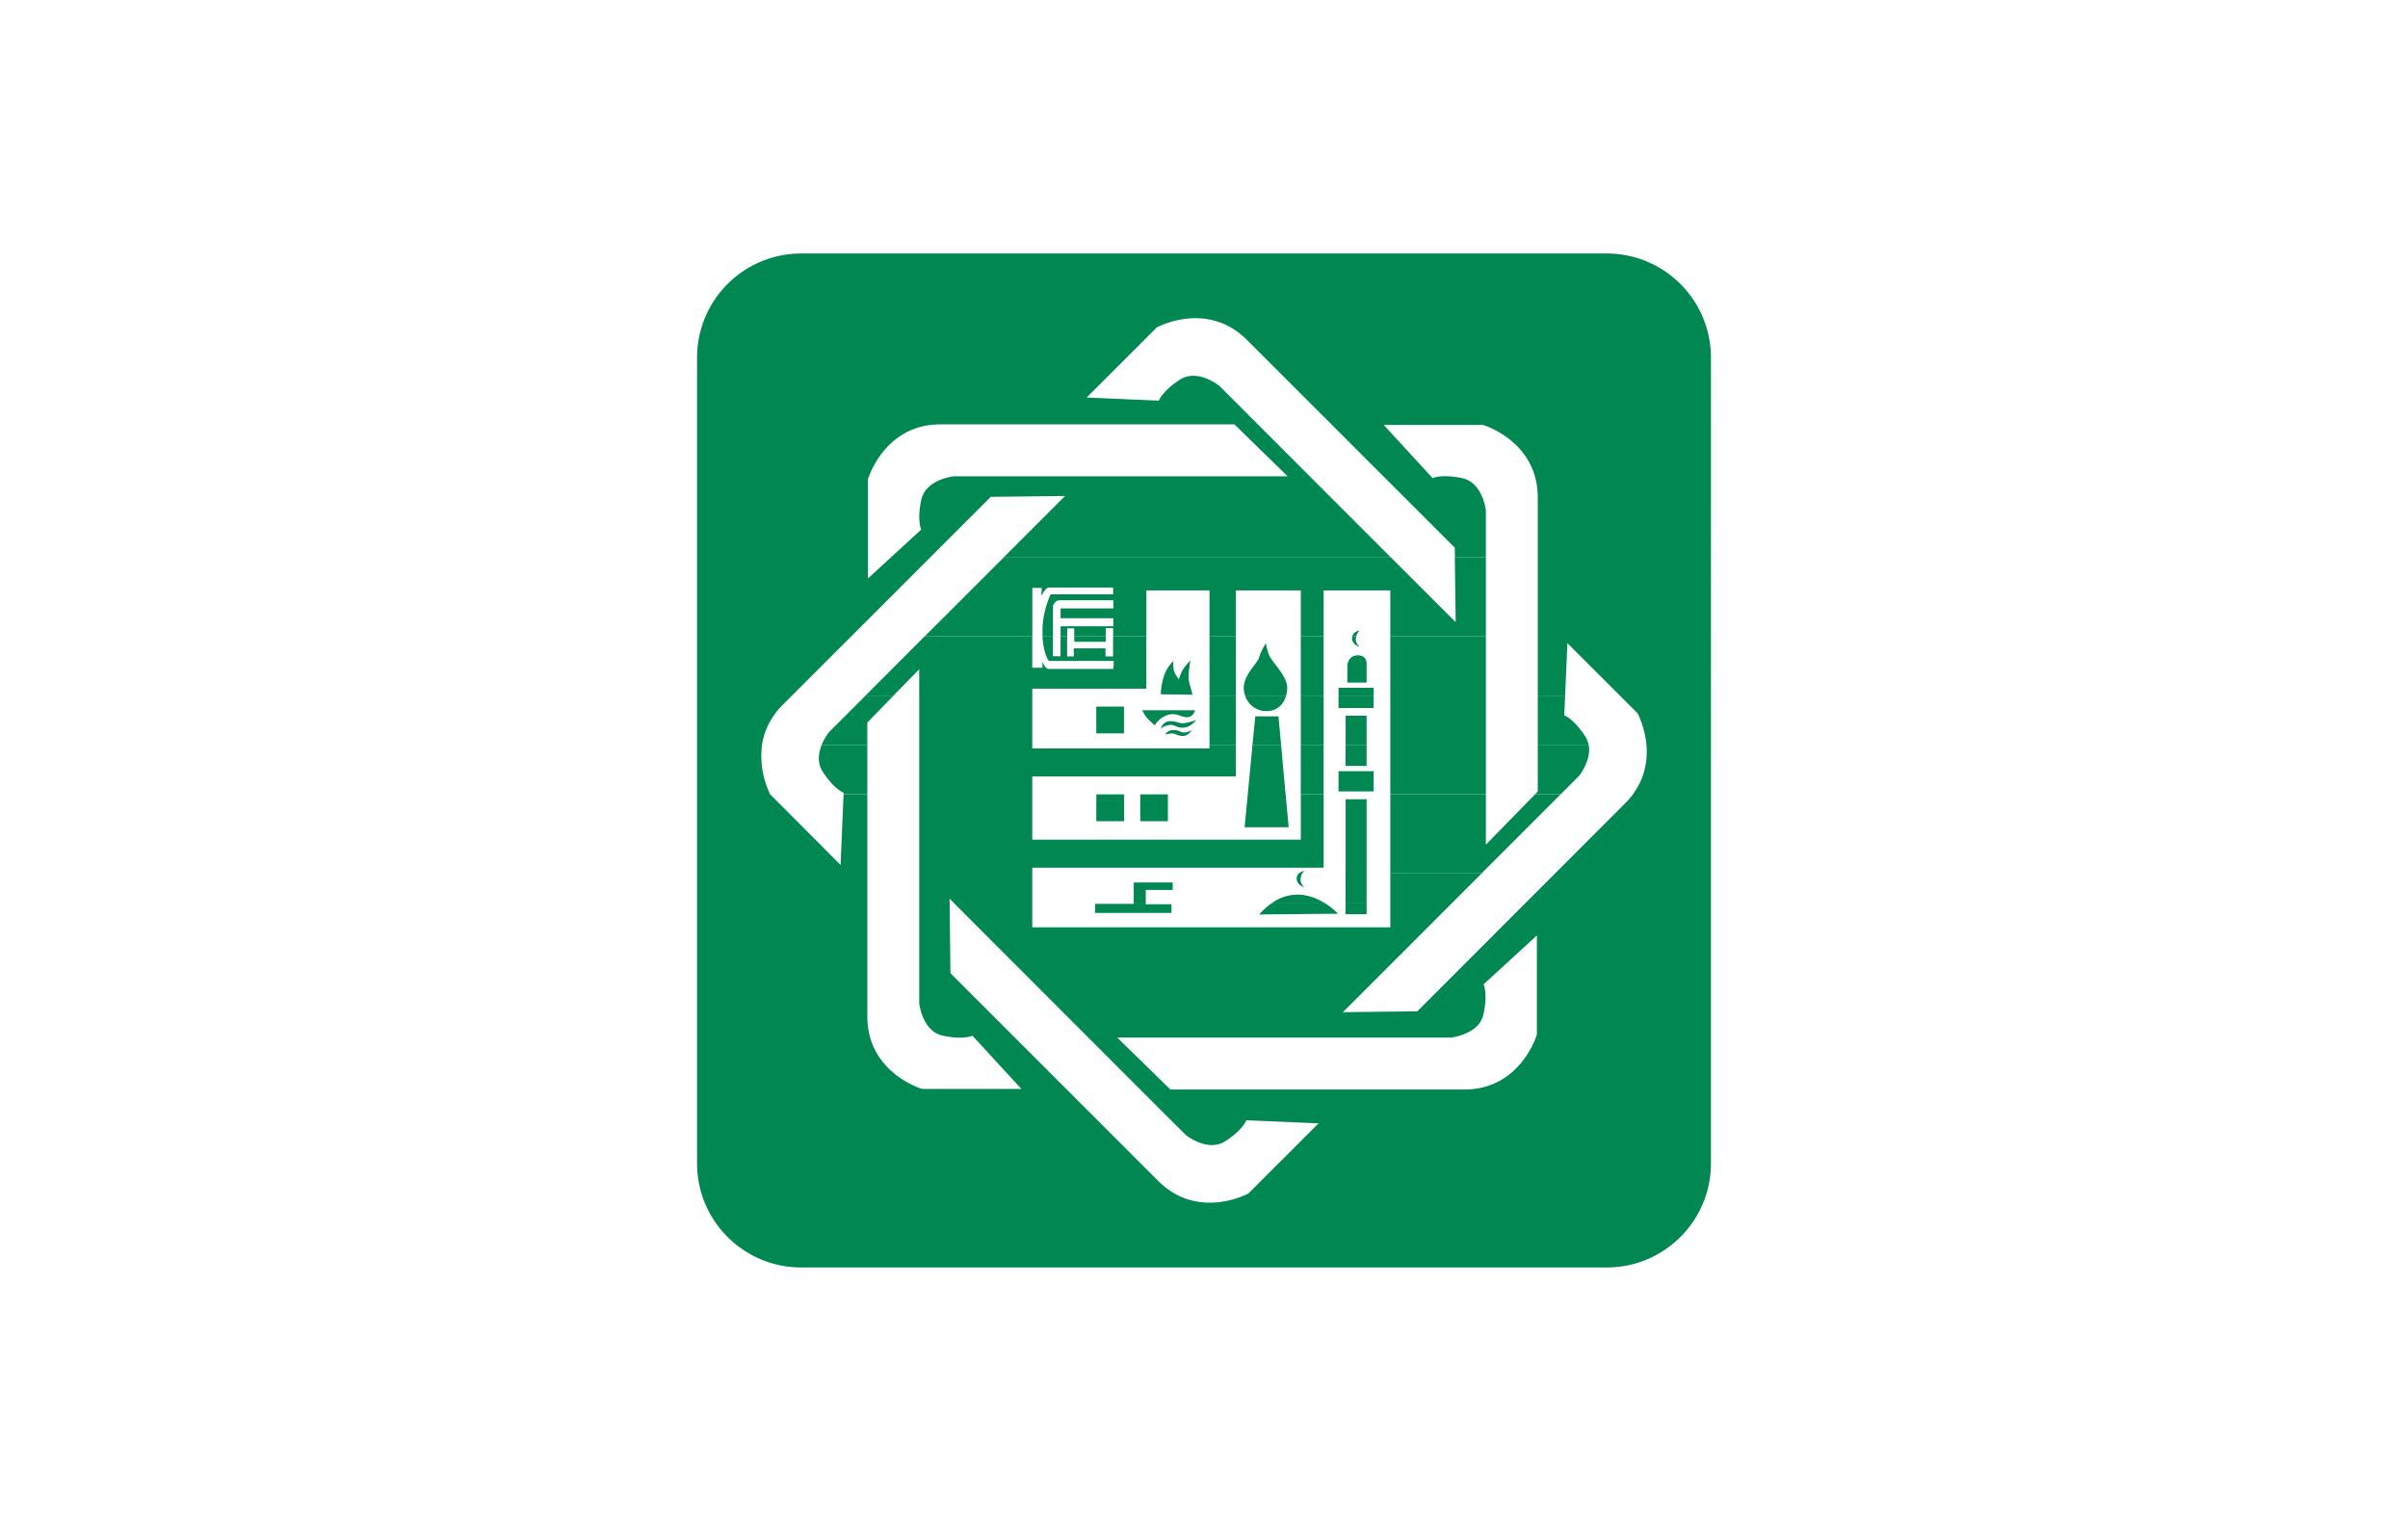 <svg xmlns="http://www.w3.org/2000/svg" width="38" height="24" fill="none" aria-labelledby="pi-kuwaitfinancehouse" role="img" viewBox="0 0 38 24"><title id="pi-kuwaitfinancehouse">Kuwait Finance House</title><path fill="#fff" d="M0 0h38v24H0z"/><path fill="#008752" d="M21.94 12.532h1.508v.797l.778-.797h.404l-1.243 1.243H21.94z"/><path fill="#008752" d="M21.94 12.532h1.508v-2.49H21.94zM25.356 4H12.644C11.736 4 11 4.736 11 5.644v12.713c0 .907.736 1.643 1.644 1.643h12.712c.908 0 1.644-.736 1.644-1.643V5.644C27 4.736 26.264 4 25.356 4M13.697 7.562s.253-.866 1.146-.866h4.637l.84.82h-5.27s-.444.046-.512.374c-.07.328 0 .466 0 .466l-.482.442-.359.33zM19.7 18.833s-.79.433-1.422-.198l-3.28-3.279-.003-.335-.01-.84.838.84 1.245 1.245 1.244 1.245.4.398s.345.281.626.098.33-.33.33-.33l1.14.049zm4.553-2.507s-.253.866-1.146.866H18.47l-.84-.82h5.27s.166-.018.31-.106a.4.4 0 0 0 .202-.268c.069-.328 0-.466 0-.466l.557-.51.284-.261zm1.518-3.794a1.3 1.3 0 0 1-.127.146l-3.278 3.28-1.175.014.951-.95 1.246-1.247H21.94v.858h-5.65v-.941h4.598v-1.16h-.36v.717H16.29v-.997h3.212v-.498h-.416v.055H16.29v-.942h1.8v-.825h-.525v.316h-.12v-.127h-.5v.127h-.105v-.316h-.104v.313h-.12v-.313h-.164c.014.29.1.387.1.387h1.025l-.006.127H16.54s-.05-.013-.089-.114v.095h-.161v-.495h-1.699l-.933.934h.442l.406-.416v5.271s.03.285.211.434a.4.4 0 0 0 .163.078c.329.069.466 0 .466 0l.772.84h-1.566s-.715-.209-.845-.917a1.3 1.3 0 0 1-.02-.228v-3.506h-.375l-.047 1.117-1.113-1.117a1.4 1.4 0 0 1-.127-.778c.032-.207.125-.43.33-.635l3.28-3.279 1.173-.014-.972.972h6.114L19.244 6.09s-.345-.281-.626-.098-.33.33-.33.33l-1.14-.049 1.108-1.107s.79-.433 1.422.198l3.28 3.279.001.154h.489v-.74s-.046-.443-.374-.512c-.329-.069-.466 0-.466 0l-.772-.84h1.566s.865.253.865 1.145v3.125h.432l.035-.827 1.108 1.107s.114.209.14.498c.02.23-.016.511-.212.778Z"/><path fill="#008752" d="M18.081 14.243v.026h.406v.137h-1.206v-.143h.61v-.02zm2.813 0c.137.083.221.175.221.175l-1.243.012s.077-.1.21-.187zm.672 0v.183h-.332v-.183z"/><path fill="#008752" d="M17.891 14.243v-.318h.615v.118h-.425v.2zm2.19 0a.7.7 0 0 1 .395-.126c.162 0 .307.06.418.127zm1.153 0v-.468h.332v.468zm-.726-.468a.1.1 0 0 0-.045.088c0 .106.118.136.118.136s-.068-.057-.056-.142a.2.2 0 0 1 .03-.081zm-.22-1.243.048.522h-.695l.05-.522zm.267 1.243c.016-.024.032-.033.032-.033s-.044.005-.08.033zm.68 0v-1.163h.331v1.163h-.332Zm-3.241-1.24h.436v.423h-.436zm-.693 0h.437v.423H17.3zm-4.334-.781c-.049.123-.076.283.017.425.184.281.33.33.33.33v.023h.373v-.778zm7.25 0 .07.778h-.596l.074-.778zm.31 0v.778h.36v-.778zm1.039 0v.332h-.332v-.332zm2.701 0v.735l-.041.043h.404l.288-.288s.2-.246.152-.491h-.803Zm-3.144.415h.554v.319h-.554z"/><path fill="#008752" d="m13.659 10.976-.577.577s-.068.084-.115.2h.72v-.352l.414-.425zm5.428 0v.778h.416v-.778zm.562 0a.35.35 0 0 0 .35.245c.115 0 .25-.074.297-.244zm.879 0v.778h.36v-.778zm1.149 0v.196h-.554v-.196zm2.59 0v.778h.803a.4.4 0 0 0-.055-.136c-.184-.281-.33-.33-.33-.33l.014-.312zm-4.502.778.044-.45h.366l.042.45zm1.47 0v-.461h.331v.46zM17.3 11.15h.437v.422H17.3zm1.09.44s.027-.07.13-.07c.101 0 .11.043.173.038a.3.3 0 0 0 .116-.038s-.057.09-.135.094c-.077.005-.136-.046-.189-.041a1 1 0 0 0-.094.017Zm-.072-.09s.027-.12.148-.12.14.048.242.028.167-.048.167-.048-.07.107-.187.121-.151-.058-.246-.039-.124.058-.124.058m-.292-.293h.833s-.02.1-.117.11-.181-.087-.33-.03c-.147.059-.186.16-.186.16s-.097-.082-.136-.13a.6.6 0 0 1-.064-.11"/><path fill="#008752" d="M16.953 10.042v.085h.496v-.085h-.497Zm2.134 0v.934h.416v-.934zm1.44 0v.934h.36v-.934zm.812 0-.003.028c0 .105.117.136.117.136s-.068-.057-.056-.142l.005-.022zm-1.043.934a.5.5 0 0 0 .017-.114c.006-.2-.252-.42-.29-.535a1 1 0 0 1-.046-.176s-.075.11-.107.222c-.03.106-.283.305-.237.542q.007.032.016.062zm.827 0v-.123h.554v.123zm.139-.206v-.277s.014-.152.165-.152c.153 0 .139.138.139.138v.292h-.304Zm-2.943.186s-.003-.118.044-.273c.046-.155.153-.252.153-.252s-.005.092.009.15.078.138.078.138.033-.114.082-.181a1 1 0 0 1 .101-.116s-.043.225-.024.322a3 3 0 0 0 .058.217z"/><path fill="#008752" d="m15.837 8.798-1.245 1.244h1.699v-.765h.148l-.006.126s.066-.131.115-.132h1.018v.107h-.987s-.118.246-.127.525q-.002.075 0 .14h.165v-.486s.03-.085.103-.085h.85V9.6h-.833v.155h.832v.127h-.832v.16h.104v-.127h.111v.127h.497v-.13h.117v.13h.525v-.725h.996v.725h.416v-.725h1.025v.725h.36v-.725h1.052v.725h1.508V8.798h-.49l.014 1.02-1.02-1.02zm5.565 1.244c.016-.068.057-.094.057-.094s-.101.014-.12.094z"/></svg>
